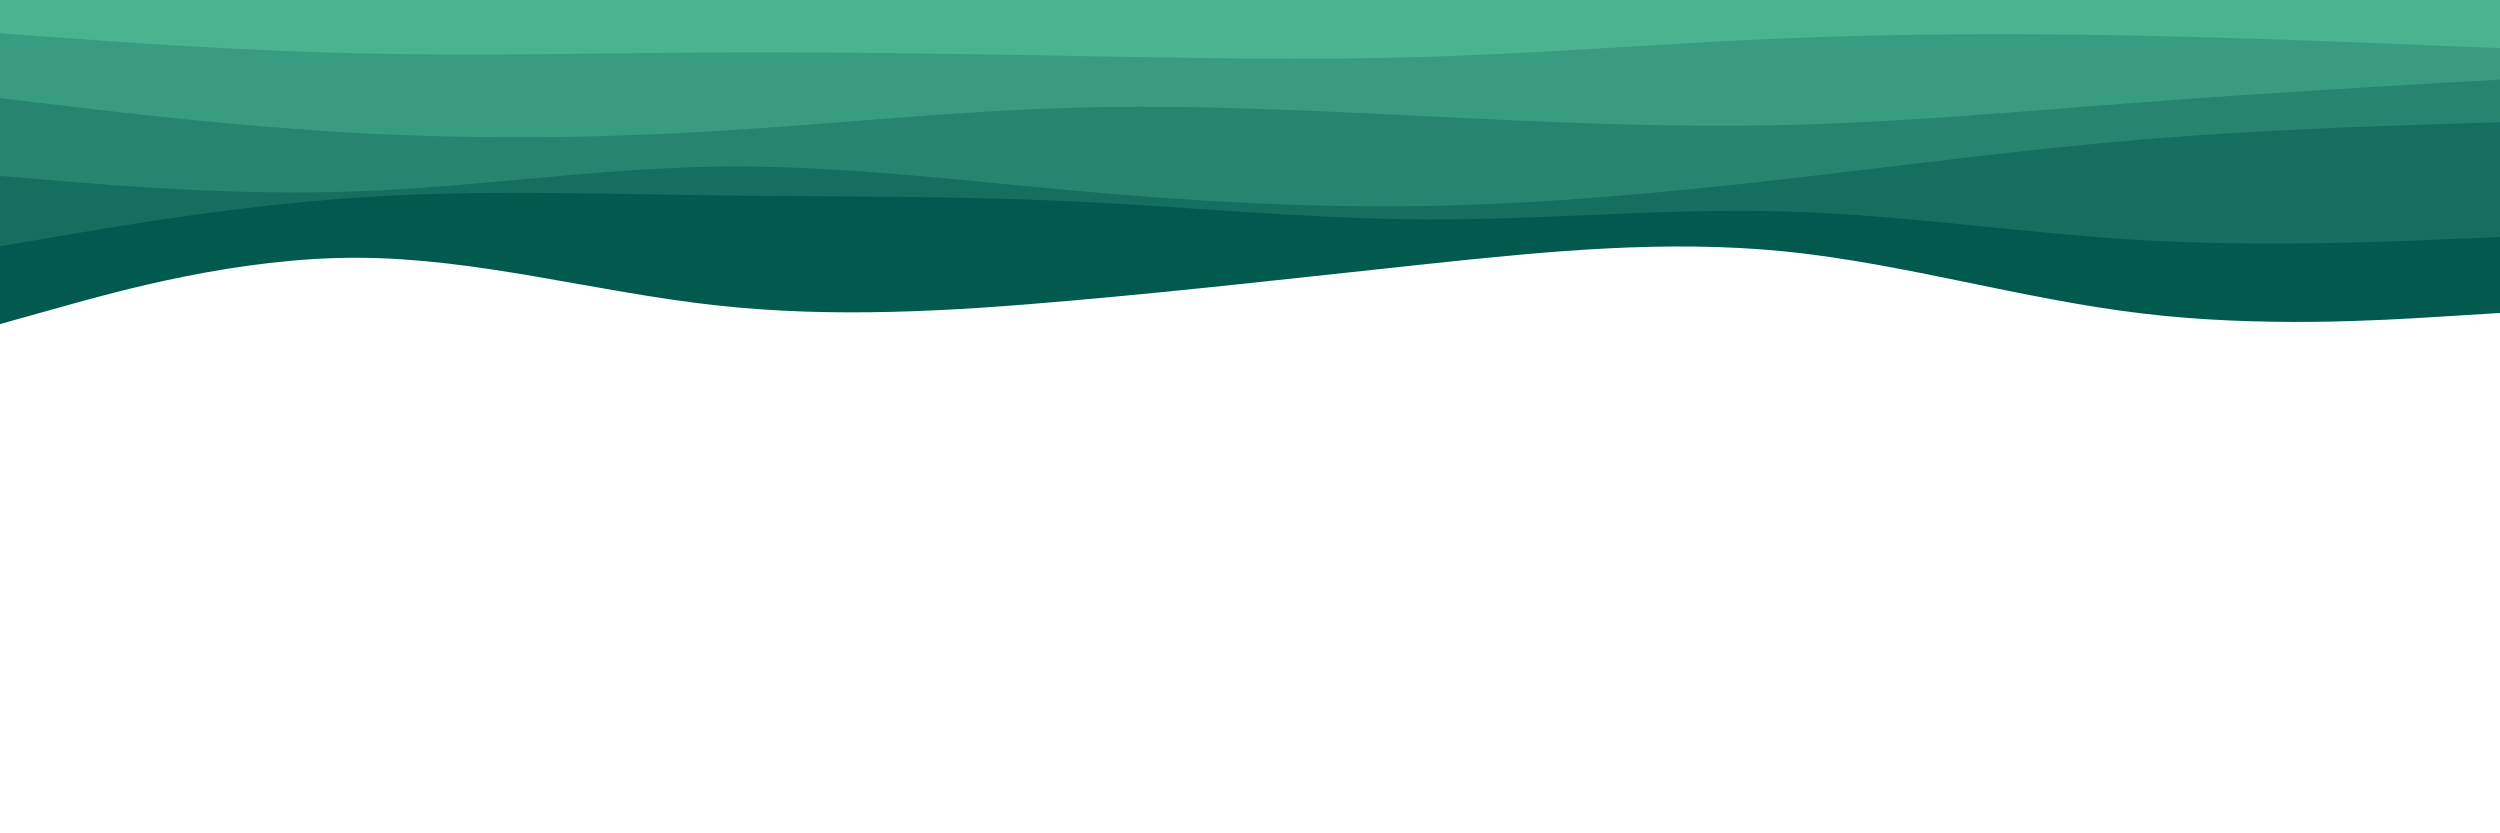 <svg id="visual" viewBox="0 0 1350 450" width="1350" height="450" xmlns="http://www.w3.org/2000/svg" xmlns:xlink="http://www.w3.org/1999/xlink" version="1.1"><path d="M0 175L32.2 166C64.3 157 128.7 139 193 139.2C257.3 139.3 321.7 157.7 386 164.8C450.3 172 514.7 168 578.8 162.3C643 156.7 707 149.3 771.2 142.5C835.3 135.7 899.7 129.3 964 135.8C1028.3 142.3 1092.7 161.7 1157 169.3C1221.3 177 1285.7 173 1317.8 171L1350 169L1350 0L1317.8 0C1285.7 0 1221.3 0 1157 0C1092.7 0 1028.3 0 964 0C899.7 0 835.3 0 771.2 0C707 0 643 0 578.8 0C514.7 0 450.3 0 386 0C321.7 0 257.3 0 193 0C128.7 0 64.3 0 32.2 0L0 0Z" fill="#025a4e"></path><path d="M0 133L32.2 127.5C64.3 122 128.7 111 193 106.7C257.3 102.3 321.7 104.7 386 105.5C450.3 106.3 514.7 105.7 578.8 108.7C643 111.7 707 118.3 771.2 118.5C835.3 118.7 899.7 112.3 964 114.2C1028.3 116 1092.7 126 1157 129.7C1221.3 133.3 1285.7 130.7 1317.8 129.3L1350 128L1350 0L1317.8 0C1285.7 0 1221.3 0 1157 0C1092.7 0 1028.3 0 964 0C899.7 0 835.3 0 771.2 0C707 0 643 0 578.8 0C514.7 0 450.3 0 386 0C321.7 0 257.3 0 193 0C128.7 0 64.3 0 32.2 0L0 0Z" fill="#156f5f"></path><path d="M0 95L32.2 97.7C64.3 100.3 128.7 105.7 193 103.3C257.3 101 321.7 91 386 90C450.3 89 514.7 97 578.8 102.8C643 108.7 707 112.3 771.2 111.2C835.3 110 899.7 104 964 96.7C1028.3 89.3 1092.7 80.7 1157 75.3C1221.3 70 1285.7 68 1317.8 67L1350 66L1350 0L1317.8 0C1285.7 0 1221.3 0 1157 0C1092.7 0 1028.3 0 964 0C899.7 0 835.3 0 771.2 0C707 0 643 0 578.8 0C514.7 0 450.3 0 386 0C321.7 0 257.3 0 193 0C128.7 0 64.3 0 32.2 0L0 0Z" fill="#27856f"></path><path d="M0 53L32.2 56.8C64.3 60.7 128.7 68.3 193 71.8C257.3 75.3 321.7 74.7 386 70.8C450.3 67 514.7 60 578.8 58.2C643 56.3 707 59.7 771.2 62.8C835.3 66 899.7 69 964 67.5C1028.3 66 1092.7 60 1157 55.2C1221.3 50.3 1285.7 46.7 1317.8 44.8L1350 43L1350 0L1317.8 0C1285.7 0 1221.3 0 1157 0C1092.7 0 1028.3 0 964 0C899.7 0 835.3 0 771.2 0C707 0 643 0 578.8 0C514.7 0 450.3 0 386 0C321.7 0 257.3 0 193 0C128.7 0 64.3 0 32.2 0L0 0Z" fill="#399c80"></path><path d="M0 18L32.2 20.3C64.3 22.7 128.7 27.3 193 28.8C257.3 30.3 321.7 28.7 386 28.3C450.3 28 514.7 29 578.8 30.2C643 31.3 707 32.7 771.2 30.7C835.3 28.7 899.7 23.3 964 20.7C1028.3 18 1092.7 18 1157 19.3C1221.3 20.7 1285.7 23.3 1317.8 24.7L1350 26L1350 0L1317.8 0C1285.7 0 1221.3 0 1157 0C1092.7 0 1028.3 0 964 0C899.7 0 835.3 0 771.2 0C707 0 643 0 578.8 0C514.7 0 450.3 0 386 0C321.7 0 257.3 0 193 0C128.7 0 64.3 0 32.2 0L0 0Z" fill="#4bb390"></path></svg>